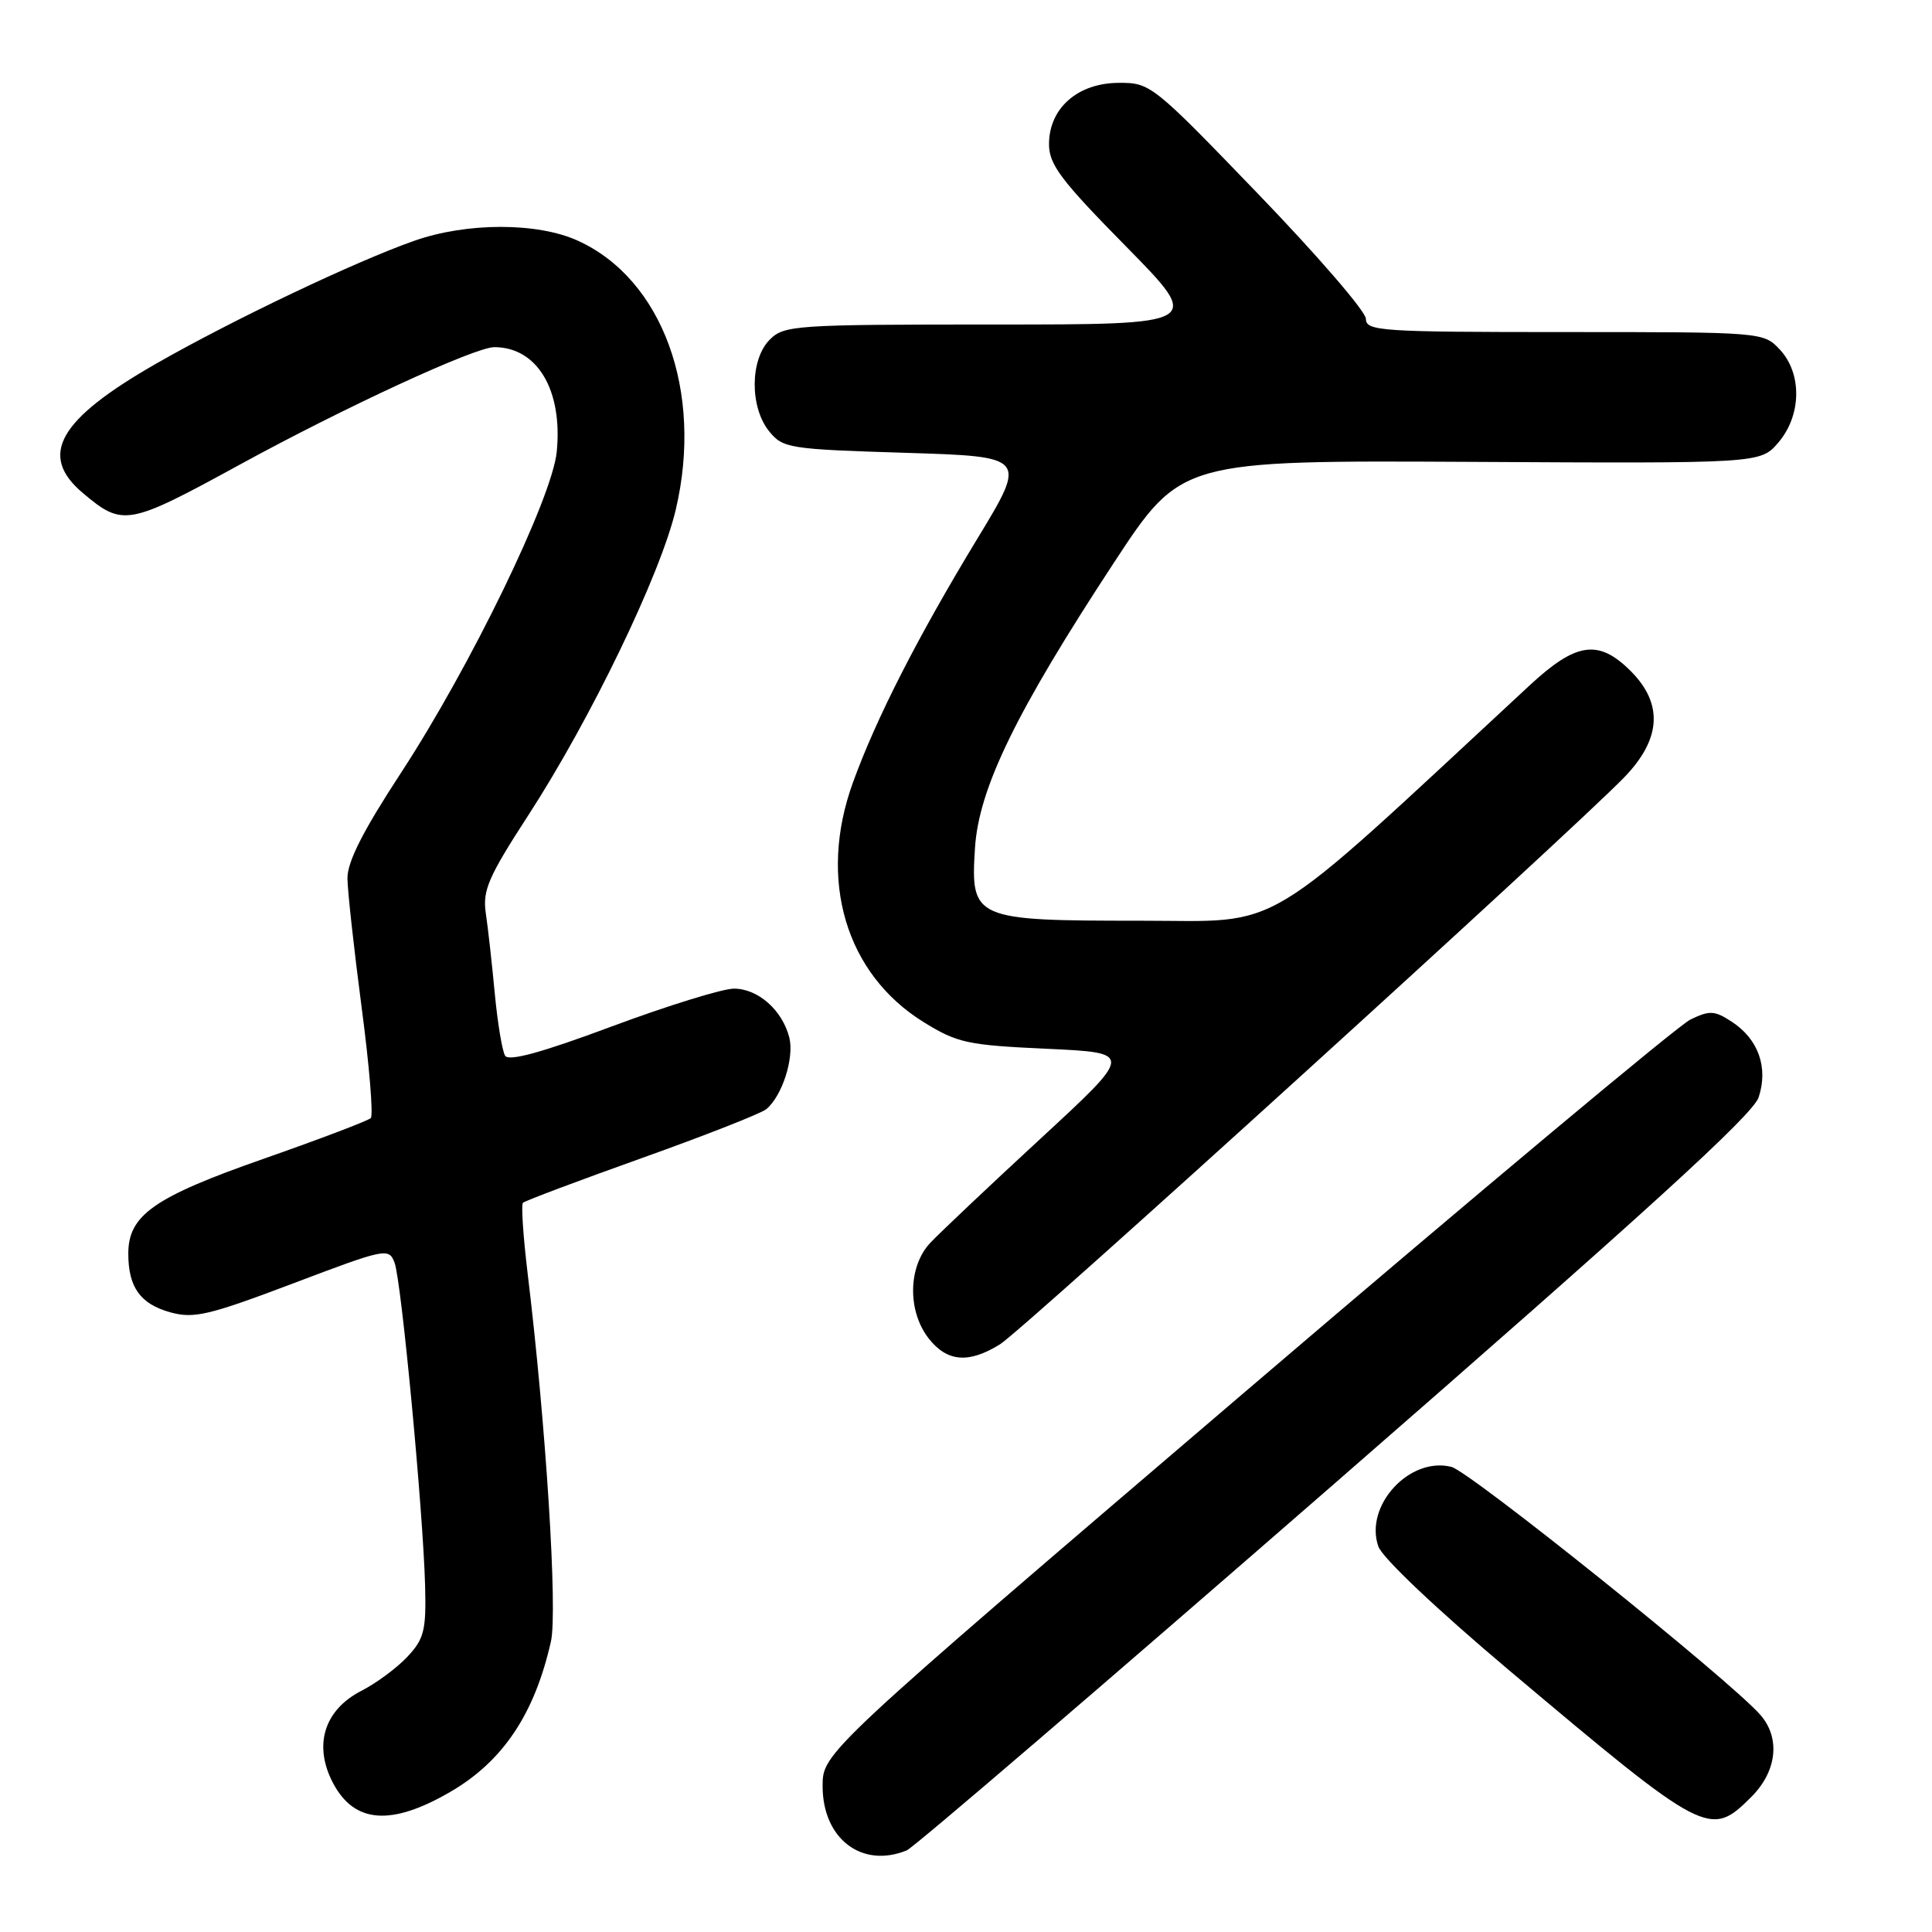 <?xml version="1.0" encoding="UTF-8" standalone="no"?>
<!DOCTYPE svg PUBLIC "-//W3C//DTD SVG 1.1//EN" "http://www.w3.org/Graphics/SVG/1.1/DTD/svg11.dtd" >
<svg xmlns="http://www.w3.org/2000/svg" xmlns:xlink="http://www.w3.org/1999/xlink" version="1.1" viewBox="0 0 256 256">
 <g >
 <path fill="currentColor"
d=" M 120.16 245.18 C 121.07 244.81 146.61 222.90 176.91 196.51 C 218.14 160.59 232.26 147.73 233.03 145.40 C 234.33 141.46 233.00 137.70 229.49 135.40 C 227.19 133.89 226.54 133.86 223.98 135.10 C 222.38 135.87 195.86 158.04 165.04 184.37 C 109.00 232.25 109.00 232.25 109.00 236.67 C 109.00 243.65 114.21 247.62 120.16 245.18 Z  M 59.64 237.45 C 66.64 233.39 70.83 227.13 73.00 217.51 C 73.91 213.52 72.33 188.64 69.93 168.87 C 69.33 163.90 69.04 159.63 69.29 159.38 C 69.54 159.12 76.62 156.46 85.02 153.46 C 93.42 150.46 100.85 147.54 101.54 146.97 C 103.64 145.23 105.26 140.18 104.59 137.49 C 103.67 133.86 100.45 131.00 97.25 131.00 C 95.74 131.00 88.45 133.26 81.06 136.01 C 71.81 139.46 67.41 140.67 66.93 139.89 C 66.55 139.27 65.93 135.55 65.56 131.63 C 65.19 127.71 64.66 122.92 64.37 121.00 C 63.93 117.98 64.70 116.20 70.02 108.00 C 78.32 95.19 87.55 76.05 89.55 67.50 C 93.22 51.86 87.79 36.99 76.56 31.89 C 71.20 29.45 61.85 29.46 54.91 31.90 C 47.13 34.63 30.90 42.35 20.77 48.14 C 7.73 55.59 5.04 60.33 10.99 65.34 C 16.28 69.79 16.95 69.67 31.73 61.59 C 45.65 53.97 62.92 46.00 65.50 46.00 C 71.19 46.00 74.58 51.69 73.77 59.87 C 73.16 66.02 62.34 88.32 53.13 102.41 C 48.08 110.13 46.01 114.21 46.04 116.41 C 46.06 118.11 46.91 125.80 47.92 133.50 C 48.94 141.20 49.48 147.79 49.13 148.15 C 48.79 148.50 42.42 150.92 35.00 153.52 C 20.39 158.63 17.00 161.01 17.00 166.12 C 17.00 170.57 18.60 172.79 22.57 173.89 C 25.69 174.75 27.65 174.29 38.81 170.07 C 51.11 165.41 51.52 165.32 52.28 167.31 C 53.18 169.66 56.07 200.22 56.33 210.16 C 56.48 216.02 56.20 217.15 54.00 219.51 C 52.62 220.99 49.87 223.03 47.87 224.05 C 42.92 226.60 41.49 231.31 44.16 236.32 C 46.98 241.61 51.85 241.97 59.64 237.45 Z  M 232.08 238.08 C 235.46 234.69 235.94 230.29 233.25 227.22 C 229.24 222.64 194.79 194.99 192.32 194.37 C 186.77 192.97 180.75 199.53 182.64 204.92 C 183.16 206.42 190.44 213.30 200.02 221.37 C 226.06 243.29 226.59 243.57 232.08 238.08 Z  M 132.50 178.13 C 135.55 176.25 208.39 110.08 215.25 102.97 C 220.13 97.91 220.40 93.25 216.08 88.92 C 211.82 84.67 208.87 85.08 202.69 90.81 C 166.37 124.49 170.49 122.00 151.13 122.00 C 129.03 122.00 128.59 121.81 129.19 112.37 C 129.69 104.46 134.64 94.31 147.60 74.56 C 156.50 61.00 156.50 61.00 194.88 61.20 C 233.25 61.41 233.25 61.41 235.63 58.65 C 238.72 55.05 238.81 49.50 235.83 46.31 C 233.66 44.01 233.55 44.00 207.33 44.00 C 182.92 44.00 181.00 43.87 180.99 42.25 C 180.99 41.29 174.57 33.85 166.74 25.73 C 152.71 11.17 152.44 10.95 148.20 10.98 C 142.79 11.01 139.00 14.35 139.00 19.10 C 139.00 21.80 140.56 23.88 149.19 32.64 C 159.38 43.00 159.38 43.00 131.69 43.00 C 105.33 43.00 103.90 43.10 102.00 45.00 C 99.37 47.63 99.33 53.95 101.91 57.14 C 103.74 59.40 104.50 59.52 119.96 60.00 C 136.11 60.50 136.11 60.50 129.46 71.45 C 121.57 84.46 116.09 95.20 113.01 103.71 C 108.35 116.56 112.05 129.05 122.41 135.45 C 126.86 138.20 128.20 138.49 138.73 138.97 C 150.20 139.50 150.20 139.50 137.85 150.90 C 131.06 157.17 124.49 163.38 123.25 164.70 C 120.31 167.85 120.23 173.75 123.07 177.37 C 125.51 180.47 128.36 180.70 132.50 178.13 Z "/>
</g>
</svg>